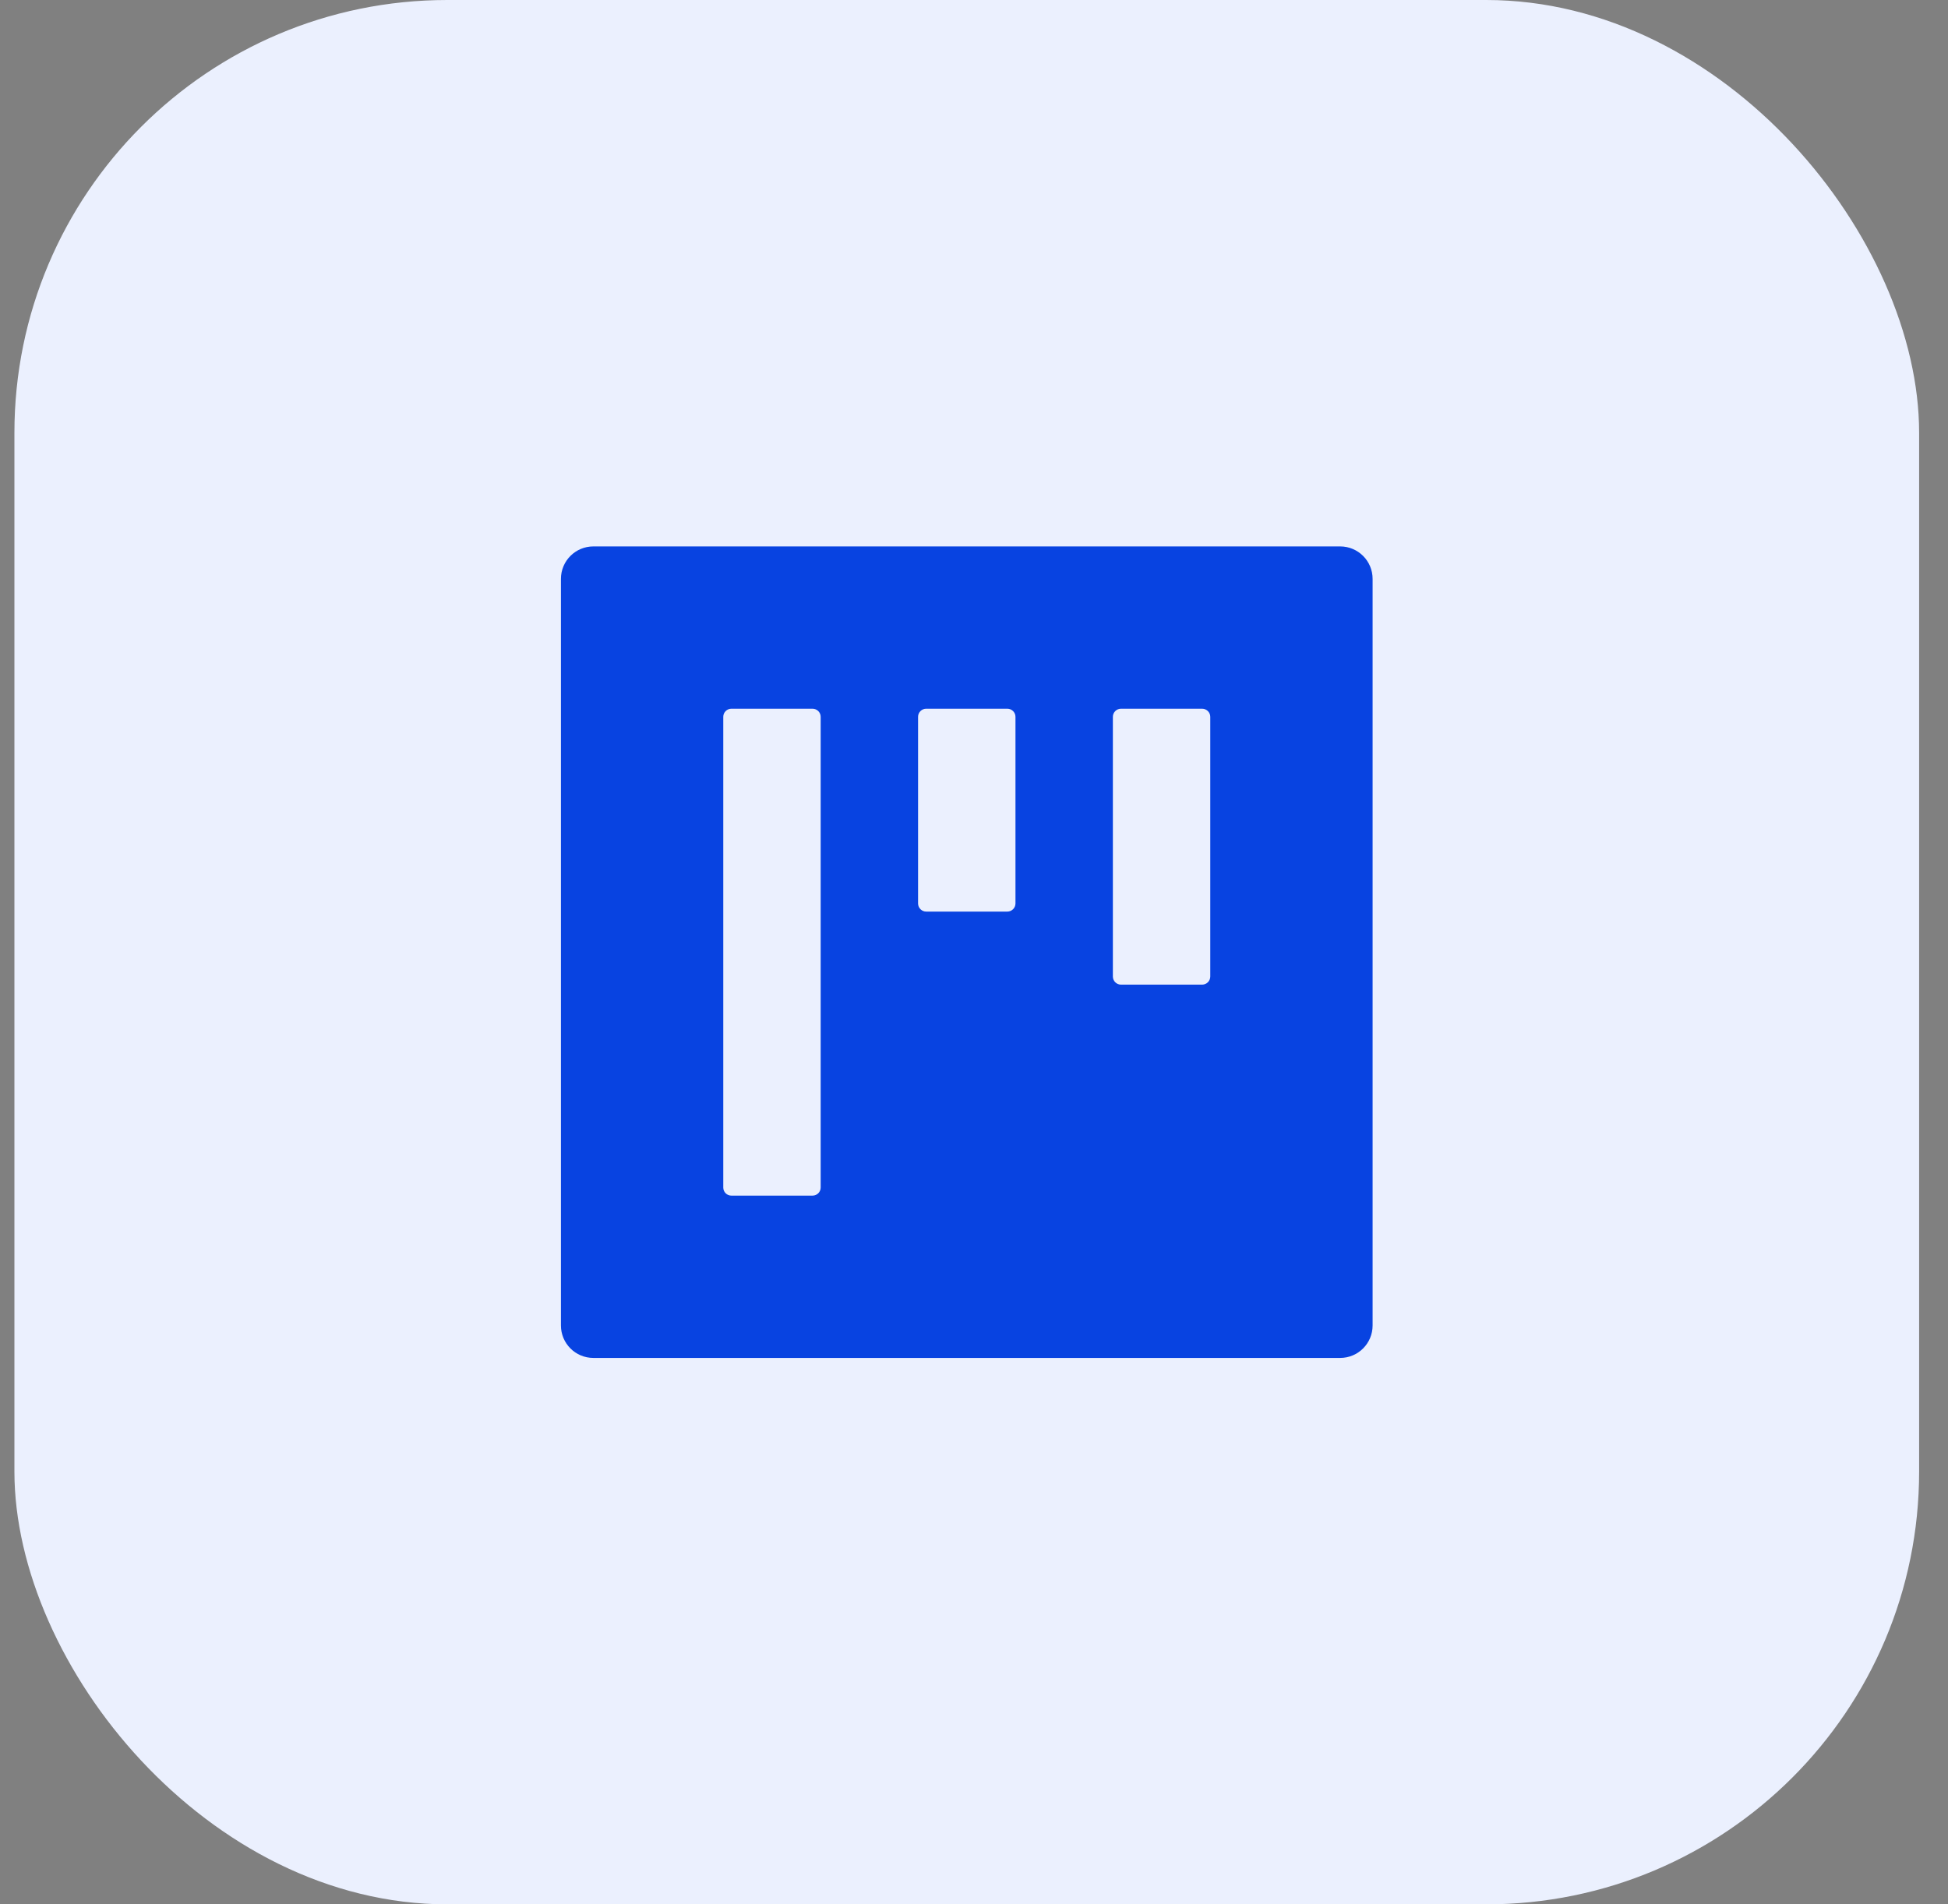 <svg width="45" height="44" viewBox="0 0 45 44" fill="none" xmlns="http://www.w3.org/2000/svg">
<rect x="0" y="0" width="45" height="44" fill="#808080" stroke="none"/>
<rect x="0.333" width="44" height="44" rx="10" fill="#EBF0FE"/>
<path d="M30.958 12.625H13.708C13.293 12.625 12.958 12.96 12.958 13.375V30.625C12.958 31.04 13.293 31.375 13.708 31.375H30.958C31.373 31.375 31.708 31.04 31.708 30.625V13.375C31.708 12.96 31.373 12.625 30.958 12.625ZM18.958 27.438C18.958 27.541 18.874 27.625 18.77 27.625H16.895C16.792 27.625 16.708 27.541 16.708 27.438V16.562C16.708 16.459 16.792 16.375 16.895 16.375H18.77C18.874 16.375 18.958 16.459 18.958 16.562V27.438ZM23.458 20.875C23.458 20.978 23.374 21.062 23.27 21.062H21.395C21.292 21.062 21.208 20.978 21.208 20.875V16.562C21.208 16.459 21.292 16.375 21.395 16.375H23.27C23.374 16.375 23.458 16.459 23.458 16.562V20.875ZM27.958 22.562C27.958 22.666 27.874 22.75 27.77 22.75H25.895C25.792 22.75 25.708 22.666 25.708 22.562V16.562C25.708 16.459 25.792 16.375 25.895 16.375H27.77C27.874 16.375 27.958 16.459 27.958 16.562V22.562Z" fill="#0843E1"/>
</svg>
